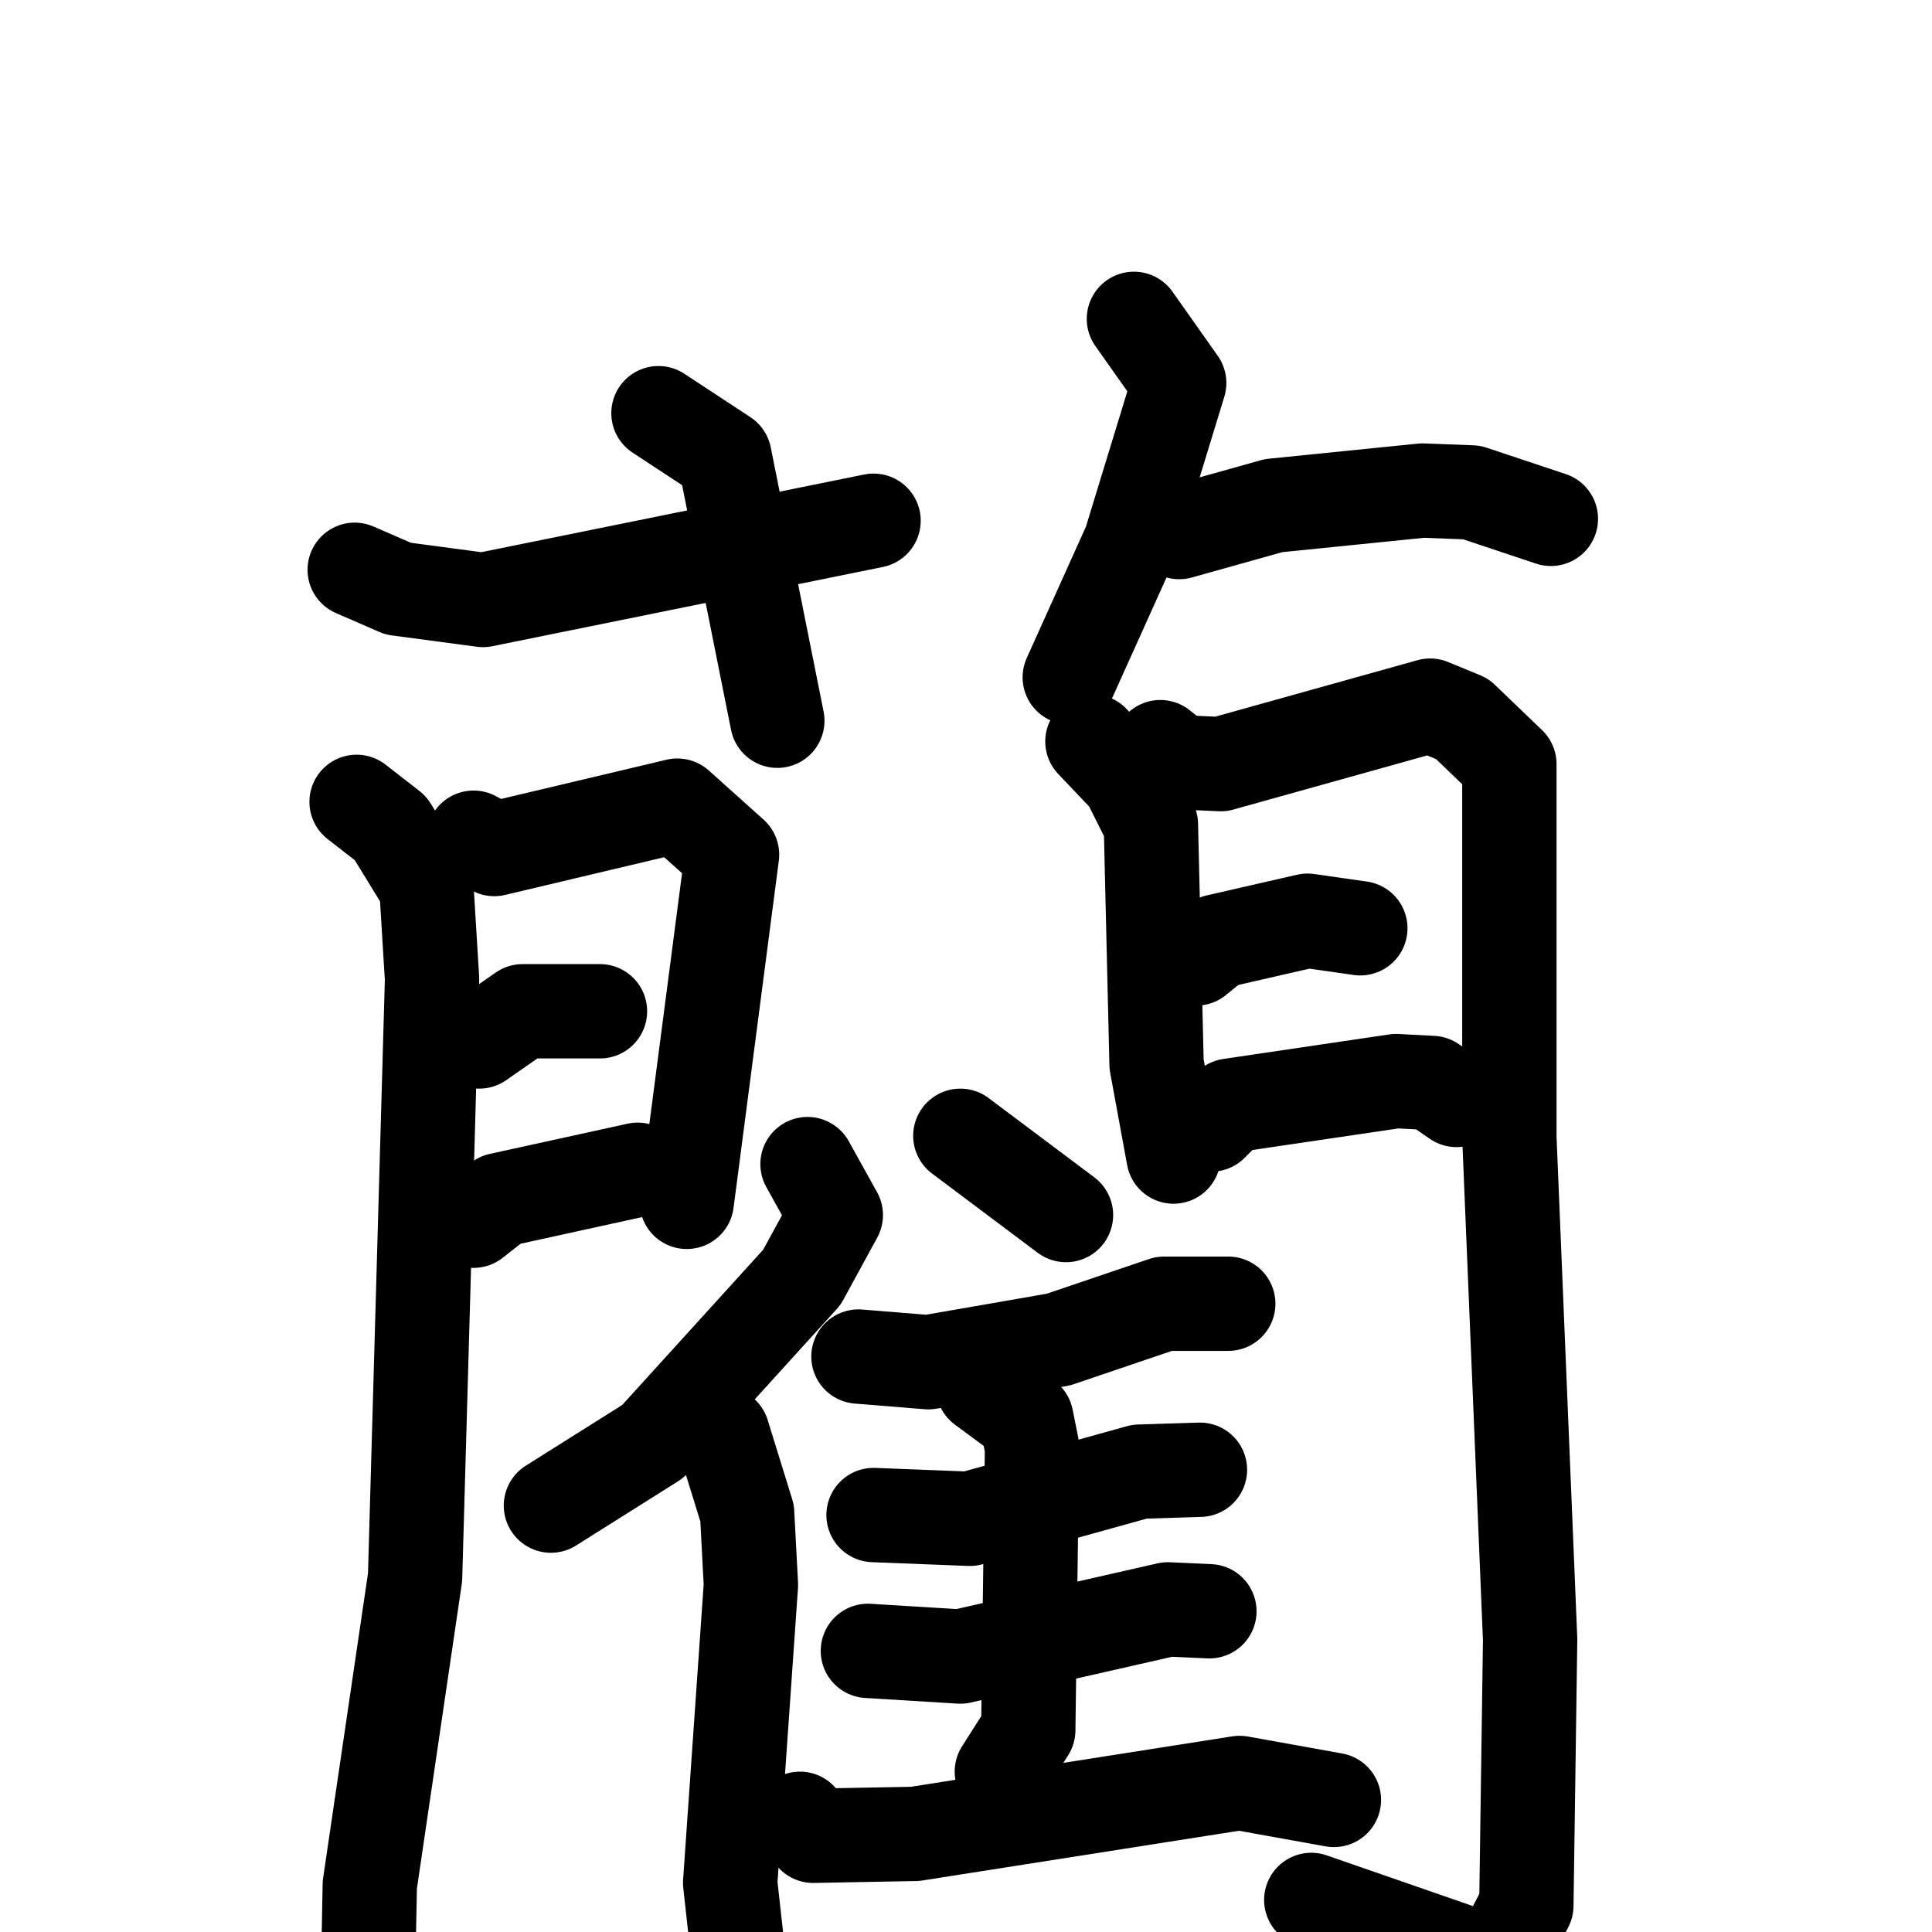 <svg xmlns="http://www.w3.org/2000/svg" viewBox="0 0 1024 1024">
  <g style="fill:none;stroke:#000000;stroke-width:50;stroke-linecap:round;stroke-linejoin:round;" transform="scale(1, 1) translate(0, 0)">
    <path d="M 349.0,219.0 L 384.0,242.0 L 412.0,382.0"/>
    <path d="M 188.0,302.0 L 211.0,312.0 L 256.0,318.0 L 463.0,276.0"/>
    <path d="M 601.0,169.0 L 625.0,203.0 L 599.0,288.0 L 567.0,359.0"/>
    <path d="M 625.0,282.0 L 675.0,268.0 L 754.0,260.0 L 780.0,261.0 L 822.0,275.0"/>
    <path d="M 189.0,425.0 L 207.0,439.0 L 226.0,470.0 L 229.0,519.0 L 220.0,836.0 L 196.0,999.0 L 195.0,1052.0"/>
    <path d="M 251.0,444.0 L 262.0,450.0 L 359.0,427.0 L 388.0,453.0 L 364.0,637.0"/>
    <path d="M 254.0,552.0 L 277.0,536.0 L 318.0,536.0"/>
    <path d="M 251.0,647.0 L 265.0,636.0 L 338.0,620.0"/>
    <path d="M 579.0,393.0 L 598.0,413.0 L 610.0,437.0 L 613.0,564.0 L 622.0,613.0"/>
    <path d="M 615.0,396.0 L 625.0,404.0 L 647.0,405.0 L 758.0,374.0 L 775.0,381.0 L 800.0,405.0 L 800.0,603.0 L 811.0,869.0 L 809.0,1010.0 L 793.0,1041.0 L 695.0,1007.0"/>
    <path d="M 634.0,508.0 L 645.0,499.0 L 693.0,488.0 L 721.0,492.0"/>
    <path d="M 642.0,596.0 L 652.0,586.0 L 740.0,573.0 L 759.0,574.0 L 772.0,583.0"/>
    <path d="M 428.0,617.0 L 443.0,644.0 L 425.0,677.0 L 346.0,764.0 L 292.0,798.0"/>
    <path d="M 383.0,760.0 L 396.0,802.0 L 398.0,840.0 L 387.0,998.0 L 392.0,1043.0"/>
    <path d="M 509.0,602.0 L 565.0,644.0"/>
    <path d="M 455.0,719.0 L 492.0,722.0 L 561.0,710.0 L 617.0,691.0 L 651.0,691.0"/>
    <path d="M 463.0,803.0 L 514.0,805.0 L 604.0,780.0 L 636.0,779.0"/>
    <path d="M 460.0,875.0 L 509.0,878.0 L 619.0,853.0 L 641.0,854.0"/>
    <path d="M 521.0,735.0 L 544.0,752.0 L 547.0,767.0 L 545.0,917.0 L 531.0,939.0"/>
    <path d="M 424.0,964.0 L 431.0,973.0 L 485.0,972.0 L 657.0,945.0 L 707.0,954.0"/>
  </g>
</svg>

